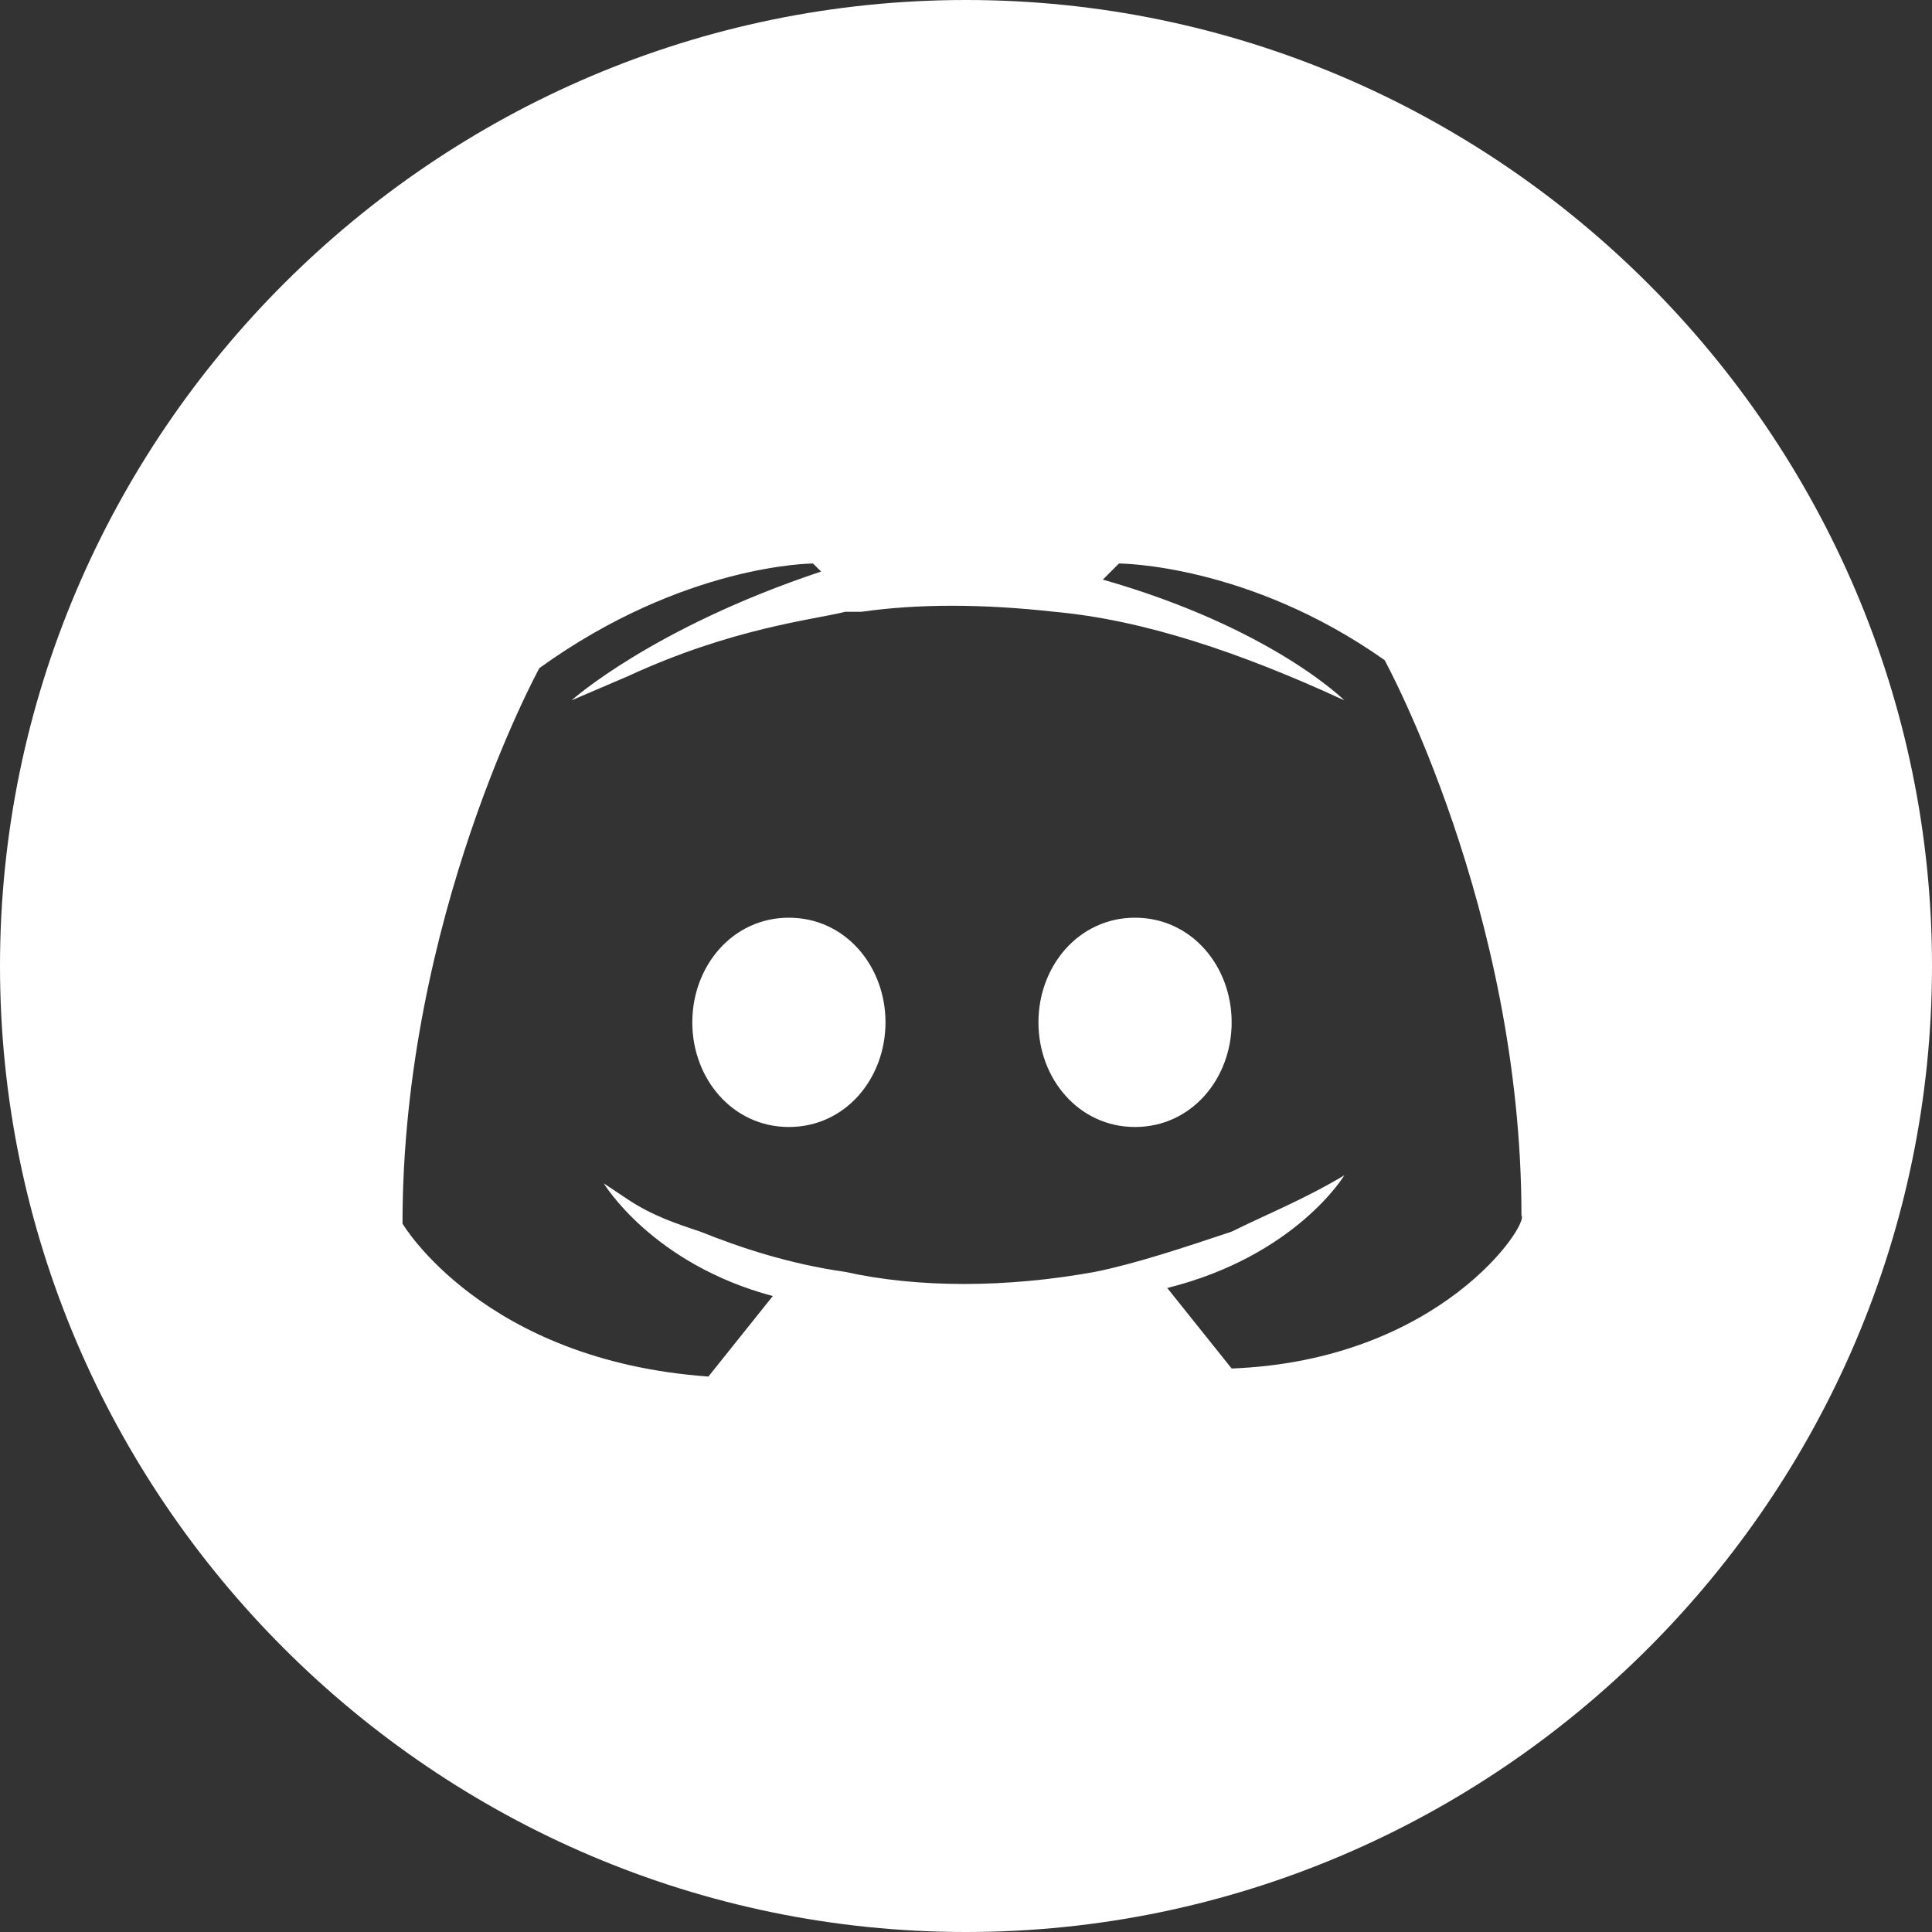 <svg xmlns:xlink="http://www.w3.org/1999/xlink" width="24" height="24" viewBox="0 0 24 24" fill="none" xmlns="http://www.w3.org/2000/svg" class="sc-kEqXSa sc-hOPeYd kMXGje jRWynV"><rect x="0" y="0" width="24" height="24" fill="#333333" stroke="none"/><path d="M14.1 11.4C13.4 11.4 12.9 12 12.9 12.7C12.9 13.4 13.4 14 14.1 14C14.8 14 15.3 13.4 15.3 12.7C15.3 12 14.8 11.4 14.1 11.4Z" fill="#FFFFFF"></path><path d="M9.8 11.4C9.1 11.4 8.6 12 8.6 12.7C8.6 13.4 9.1 14 9.8 14C10.5 14 11 13.4 11 12.7C11 12 10.5 11.4 9.8 11.4Z" fill="#FFFFFF"></path><path d="M12 0C5.4 0 0 5.4 0 12C0 18.6 5.4 24 12 24C18.6 24 24 18.6 24 12C24 5.4 18.6 0 12 0ZM15.3 17L14.5 16C16.1 15.6 16.7 14.6 16.7 14.6C16.2 14.9 15.7 15.1 15.3 15.3C14.7 15.5 14.1 15.7 13.6 15.8C12.5 16 11.4 16 10.5 15.8C9.8 15.7 9.2 15.5 8.7 15.3C8.4 15.2 8.1 15.1 7.8 14.9L7.5 14.7C7.5 14.7 8.1 15.7 9.6 16.1L8.8 17.1C6 16.9 5 15.2 5 15.2C5 11.4 6.7 8.3 6.7 8.3C8.5 7 10.1 7 10.1 7L10.2 7.1C8.1 7.8 7.1 8.7 7.1 8.7L7.8 8.4C9.1 7.8 10.1 7.7 10.5 7.6H10.7C11.4 7.5 12.2 7.5 13.1 7.6C14.2 7.7 15.4 8.1 16.7 8.7C16.7 8.7 15.8 7.8 13.7 7.2L13.9 7C13.9 7 15.5 7 17.2 8.2C17.2 8.2 18.9 11.3 18.9 15.1C19 15.2 17.9 16.9 15.3 17Z" fill="#FFFFFF"></path></svg>
